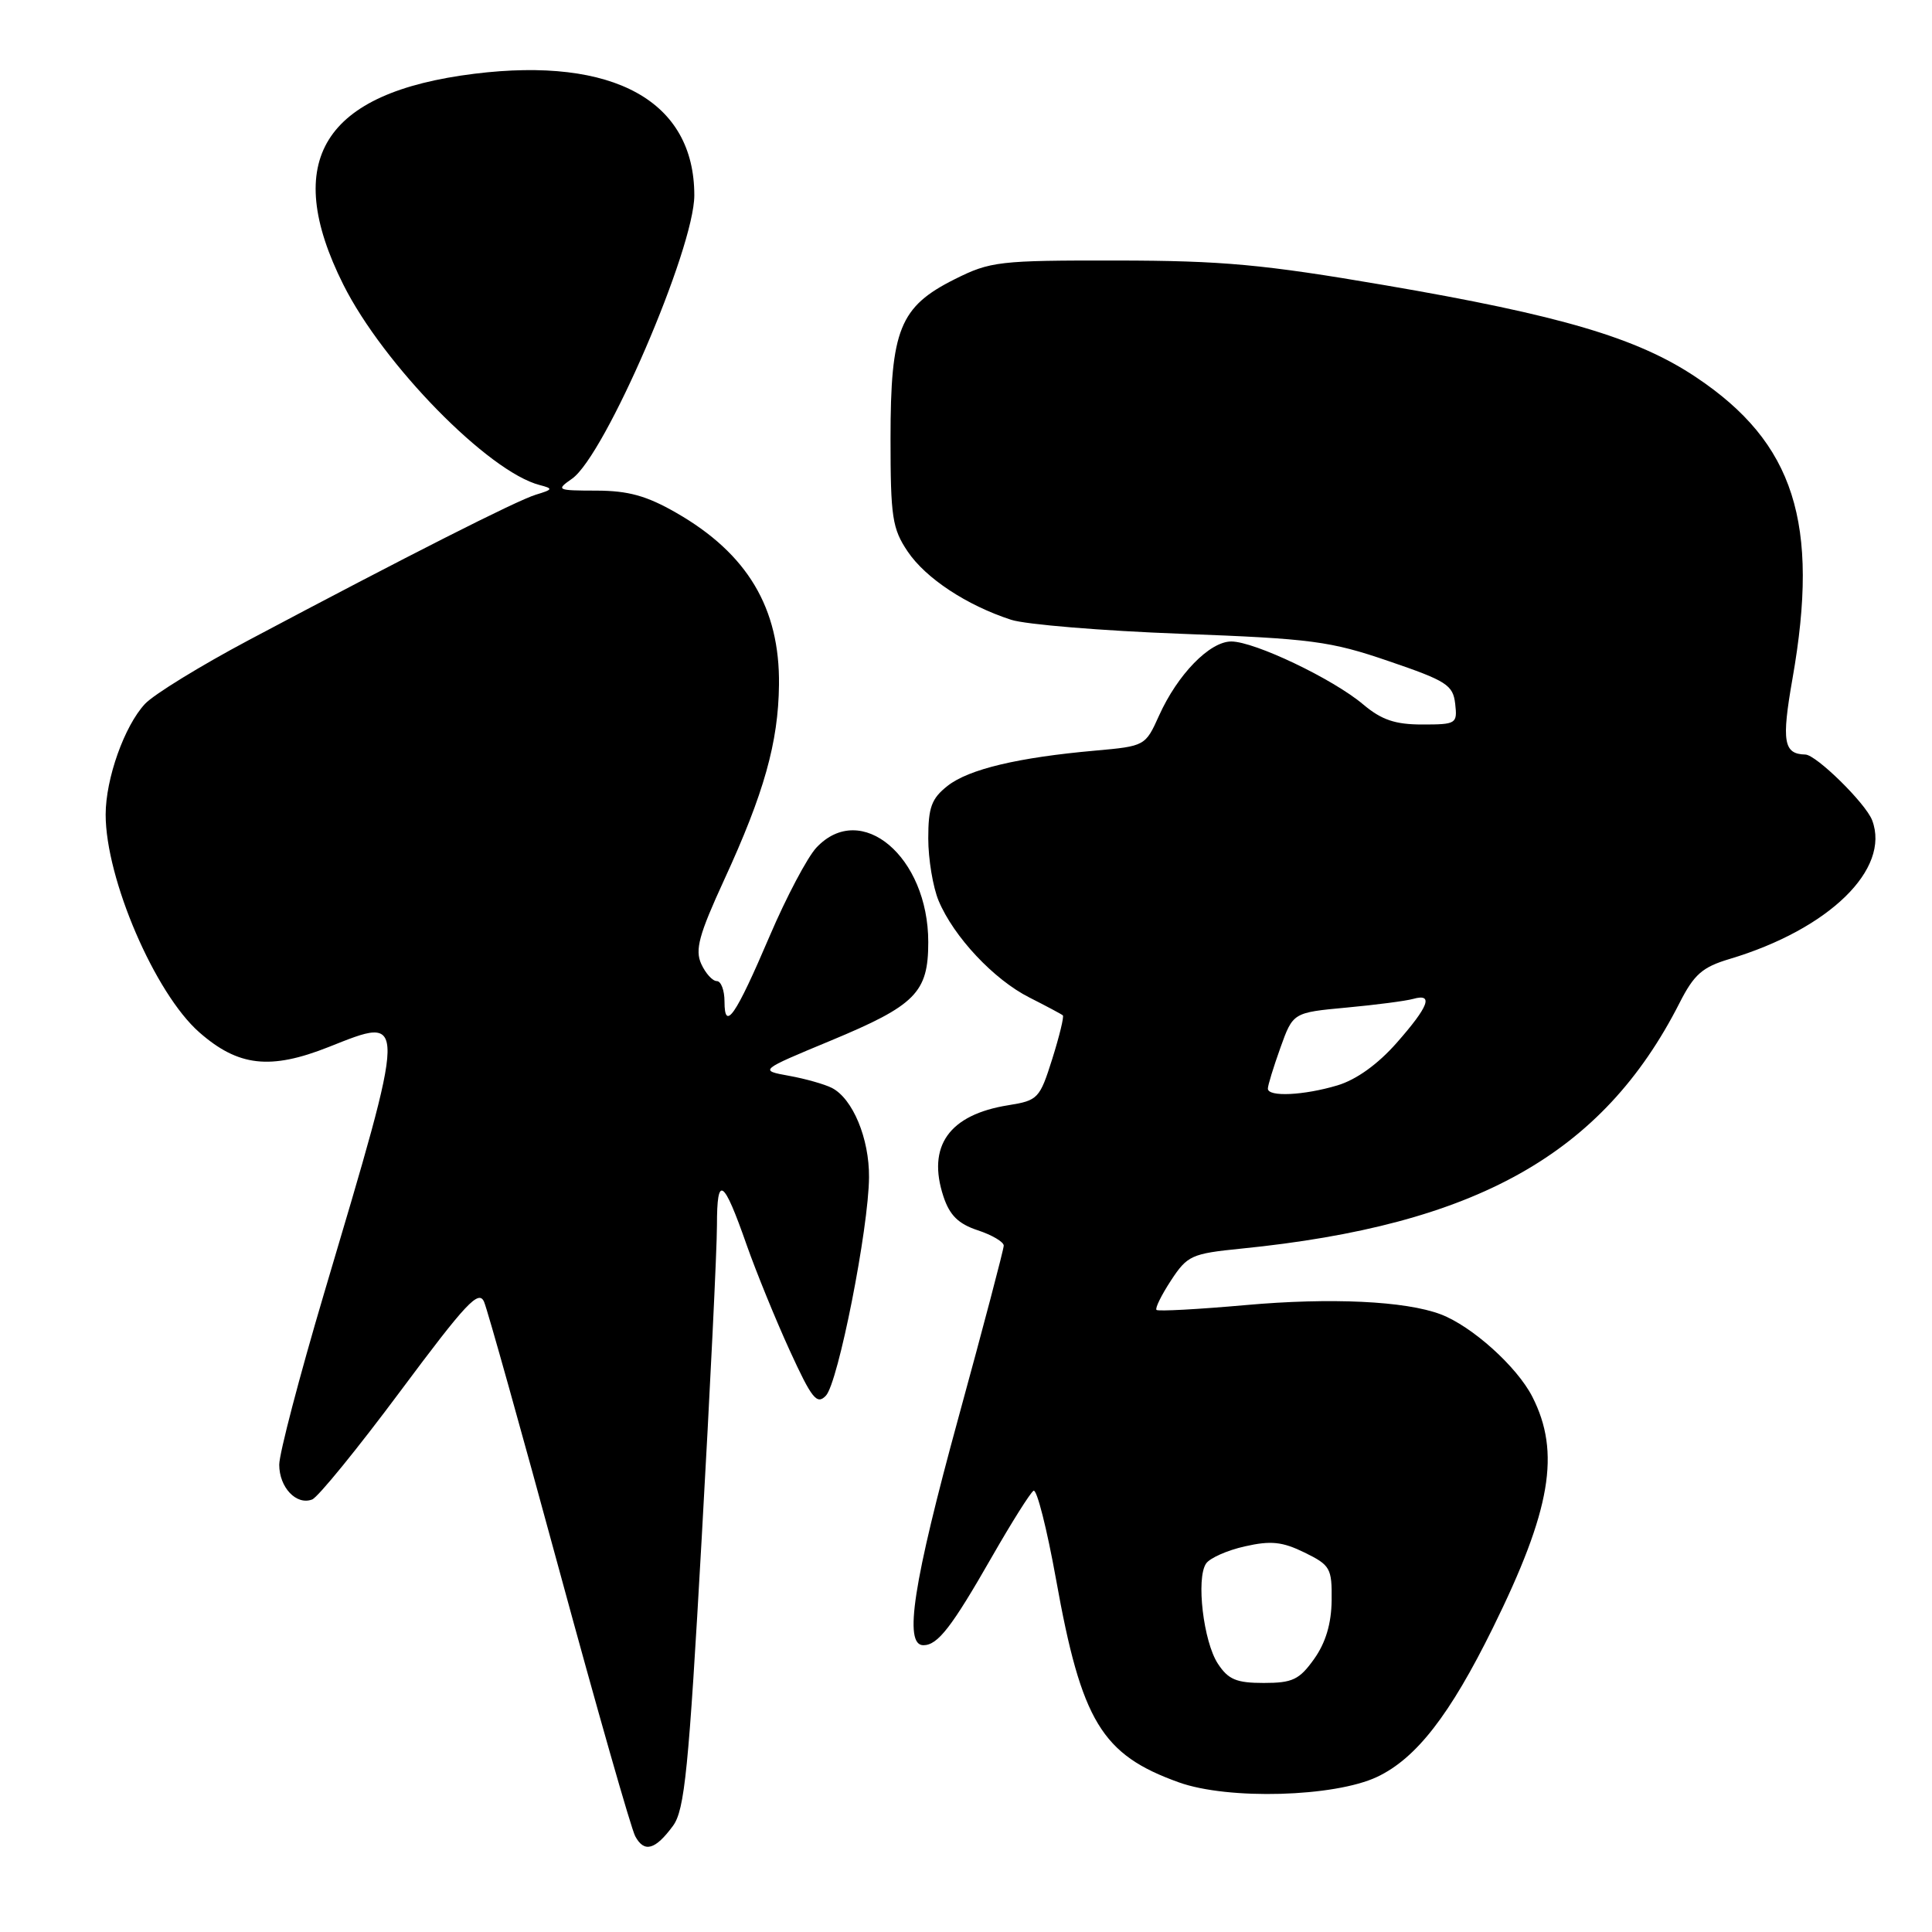 <?xml version="1.0" encoding="UTF-8" standalone="no"?>
<!DOCTYPE svg PUBLIC "-//W3C//DTD SVG 1.1//EN" "http://www.w3.org/Graphics/SVG/1.1/DTD/svg11.dtd" >
<svg xmlns="http://www.w3.org/2000/svg" xmlns:xlink="http://www.w3.org/1999/xlink" version="1.1" viewBox="0 0 256 256">
 <g >
 <path fill="currentColor"
d=" M 89.17 241.94 C 90.72 239.84 91.25 234.53 92.98 203.80 C 94.09 184.17 95.00 165.52 95.00 162.35 C 95.00 155.58 95.85 156.15 98.95 165.00 C 100.21 168.57 102.77 174.85 104.64 178.94 C 107.57 185.34 108.24 186.18 109.43 184.94 C 111.06 183.25 115.10 162.80 115.15 155.99 C 115.19 150.86 113.00 145.59 110.24 144.16 C 109.28 143.67 106.72 142.94 104.55 142.55 C 100.59 141.83 100.59 141.83 110.05 137.90 C 121.33 133.21 123.00 131.53 123.00 124.84 C 123.00 113.53 114.10 106.01 108.18 112.31 C 106.99 113.58 104.20 118.85 101.99 124.02 C 97.45 134.65 96.00 136.75 96.00 132.70 C 96.00 131.22 95.54 130.00 94.98 130.00 C 94.42 130.00 93.49 128.98 92.92 127.73 C 92.07 125.86 92.61 123.87 95.94 116.62 C 101.25 105.09 103.13 98.38 103.22 90.74 C 103.34 80.57 99.03 73.35 89.61 67.95 C 85.68 65.69 83.24 65.02 79.03 65.01 C 73.77 65.00 73.64 64.94 75.80 63.43 C 80.17 60.37 92.00 32.95 92.00 25.88 C 92.00 13.39 81.33 7.49 62.87 9.77 C 42.84 12.25 37.25 21.24 45.49 37.71 C 50.79 48.30 64.72 62.52 71.51 64.27 C 73.32 64.74 73.28 64.86 71.00 65.55 C 68.47 66.32 54.07 73.61 32.94 84.83 C 26.58 88.21 20.41 92.00 19.22 93.26 C 16.49 96.18 14.00 103.17 14.00 107.94 C 14.00 116.44 20.53 131.63 26.41 136.79 C 31.57 141.32 35.82 141.80 43.56 138.73 C 54.05 134.57 54.06 133.93 42.92 171.45 C 39.67 182.42 37.00 192.60 37.00 194.08 C 37.00 197.09 39.27 199.49 41.36 198.69 C 42.13 198.40 47.38 191.95 53.04 184.35 C 61.80 172.59 63.44 170.84 64.15 172.52 C 64.61 173.61 69.08 189.57 74.09 208.00 C 79.10 226.43 83.63 242.31 84.17 243.31 C 85.36 245.53 86.82 245.13 89.17 241.94 Z  M 182.49 235.44 C 187.67 232.98 192.12 227.25 197.82 215.69 C 205.52 200.07 206.81 192.47 203.04 185.07 C 201.00 181.08 195.04 175.72 190.89 174.15 C 186.22 172.39 176.35 171.92 165.06 172.93 C 158.77 173.49 153.45 173.78 153.24 173.57 C 153.03 173.36 153.89 171.61 155.16 169.67 C 157.33 166.36 157.88 166.11 164.46 165.45 C 195.60 162.33 212.35 152.94 222.53 132.93 C 224.47 129.11 225.56 128.15 229.18 127.07 C 242.35 123.13 250.53 115.17 248.07 108.69 C 247.22 106.45 240.67 100.02 239.22 99.98 C 236.33 99.92 236.05 98.26 237.51 89.95 C 241.15 69.28 237.76 58.68 224.73 49.98 C 216.94 44.77 206.81 41.78 183.50 37.79 C 167.38 35.03 162.00 34.54 148.00 34.52 C 132.38 34.50 131.23 34.63 126.50 37.00 C 119.22 40.64 118.00 43.67 118.00 58.10 C 118.00 68.52 118.23 70.05 120.28 73.09 C 122.67 76.63 128.09 80.21 134.00 82.13 C 135.93 82.75 146.05 83.59 156.50 83.98 C 173.81 84.63 176.26 84.95 184.00 87.60 C 191.68 90.22 192.53 90.76 192.82 93.25 C 193.12 95.90 192.97 96.00 188.46 96.00 C 184.86 96.00 183.07 95.39 180.64 93.35 C 176.65 89.97 166.23 85.00 163.15 85.00 C 160.29 85.00 156.04 89.36 153.58 94.82 C 151.77 98.84 151.72 98.87 145.13 99.46 C 134.89 100.37 128.37 101.92 125.56 104.13 C 123.43 105.81 123.00 106.97 123.00 111.10 C 123.00 113.83 123.62 117.55 124.37 119.35 C 126.37 124.13 131.70 129.81 136.41 132.18 C 138.66 133.32 140.65 134.38 140.83 134.54 C 141.01 134.69 140.38 137.29 139.43 140.31 C 137.77 145.57 137.54 145.82 133.60 146.45 C 125.76 147.70 122.81 151.86 125.01 158.54 C 125.84 161.04 126.99 162.17 129.56 163.02 C 131.45 163.64 133.00 164.56 133.00 165.05 C 133.00 165.54 130.30 175.79 127.00 187.84 C 121.00 209.75 119.72 218.00 122.35 218.00 C 124.26 218.00 126.09 215.63 131.45 206.26 C 134.05 201.72 136.52 197.80 136.95 197.53 C 137.38 197.27 138.72 202.55 139.93 209.27 C 143.30 228.09 145.98 232.51 156.20 236.17 C 162.73 238.52 176.83 238.12 182.49 235.44 Z  M 161.37 220.44 C 159.46 217.52 158.47 209.15 159.81 207.18 C 160.30 206.45 162.62 205.42 164.96 204.90 C 168.40 204.12 169.92 204.28 172.86 205.72 C 176.27 207.39 176.50 207.79 176.45 212.07 C 176.41 215.15 175.66 217.67 174.13 219.82 C 172.17 222.57 171.27 223.00 167.45 223.00 C 163.83 223.00 162.75 222.55 161.37 220.44 Z  M 168.00 144.25 C 167.99 143.84 168.74 141.40 169.66 138.83 C 171.33 134.17 171.33 134.17 178.42 133.51 C 182.31 133.15 186.29 132.63 187.25 132.36 C 189.99 131.59 189.33 133.34 185.07 138.18 C 182.57 141.02 179.72 143.07 177.21 143.82 C 172.76 145.15 168.00 145.38 168.00 144.25 Z "/>
</g>
</svg>